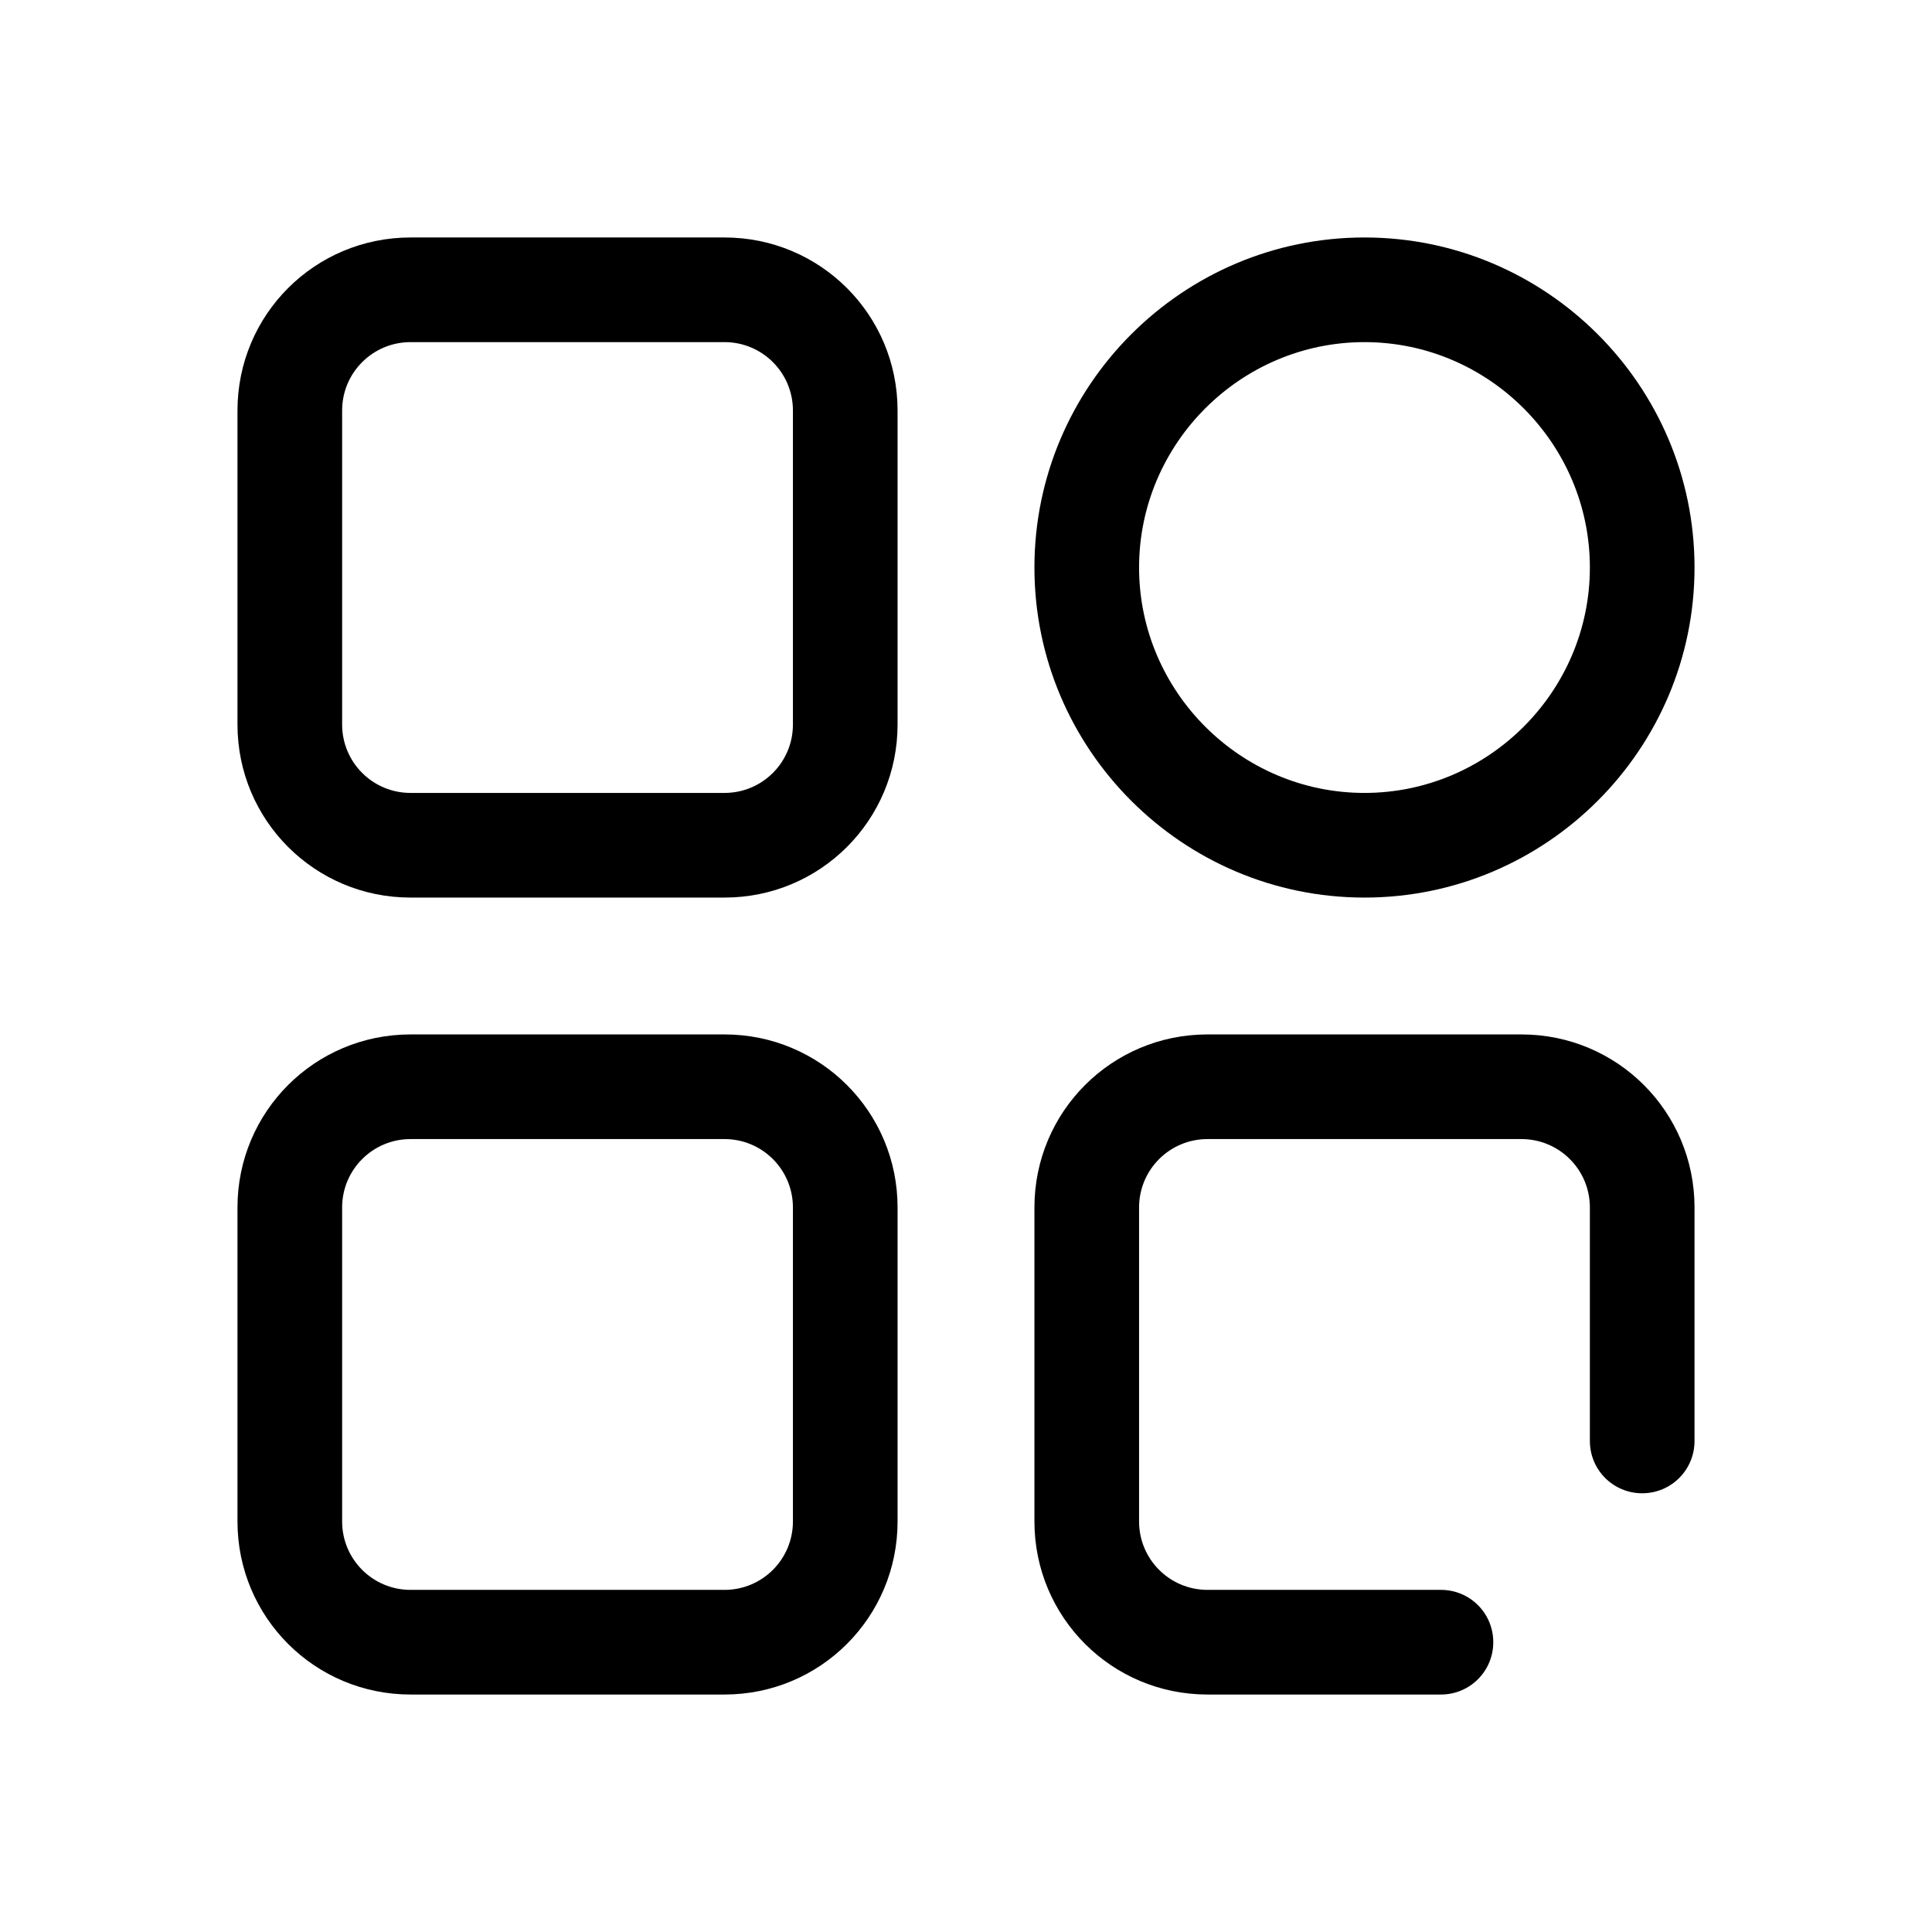 <?xml version="1.0" encoding="UTF-8"?>
<svg id="TL" xmlns="http://www.w3.org/2000/svg" viewBox="0 0 24 24">
  <path d="M16.95,11.15c2.26,0,4.1-1.84,4.1-4.1s-1.84-4.1-4.1-4.1-4.1,1.84-4.1,4.1,1.84,4.1,4.1,4.1ZM16.95,4.25c1.54,0,2.8,1.26,2.8,2.8s-1.26,2.8-2.8,2.8-2.8-1.26-2.8-2.8,1.26-2.8,2.8-2.8Z" style="fill: #000; stroke-width: 0px;"/>
  <g>
    <path d="M9,2.95h-3.9c-1.19,0-2.15.96-2.15,2.15v3.9c0,1.19.96,2.15,2.15,2.15h3.9c1.19,0,2.15-.96,2.15-2.15v-3.9c0-1.19-.96-2.15-2.15-2.15ZM9.85,9c0,.47-.38.85-.85.85h-3.9c-.47,0-.85-.38-.85-.85v-3.9c0-.47.38-.85.85-.85h3.9c.47,0,.85.38.85.85v3.9Z" style="fill: #000; stroke-width: 0px;"/>
    <path d="M9,12.85h-3.9c-1.19,0-2.15.96-2.15,2.15v3.9c0,1.19.96,2.15,2.15,2.15h3.9c1.19,0,2.15-.96,2.15-2.15v-3.9c0-1.19-.96-2.15-2.15-2.15ZM9.85,18.9c0,.47-.38.85-.85.85h-3.9c-.47,0-.85-.38-.85-.85v-3.9c0-.47.38-.85.85-.85h3.9c.47,0,.85.38.85.85v3.9Z" style="fill: #000; stroke-width: 0px;"/>
    <path d="M18.9,12.85h-3.9c-1.19,0-2.15.96-2.15,2.15v3.9c0,1.19.96,2.15,2.15,2.15h2.9c.36,0,.65-.29.65-.65s-.29-.65-.65-.65h-2.9c-.47,0-.85-.38-.85-.85v-3.9c0-.47.38-.85.85-.85h3.9c.47,0,.85.38.85.85v2.9c0,.36.29.65.65.65s.65-.29.65-.65v-2.9c0-1.19-.96-2.15-2.15-2.15Z" style="fill: #000; stroke-width: 0px;"/>
  </g>
</svg>